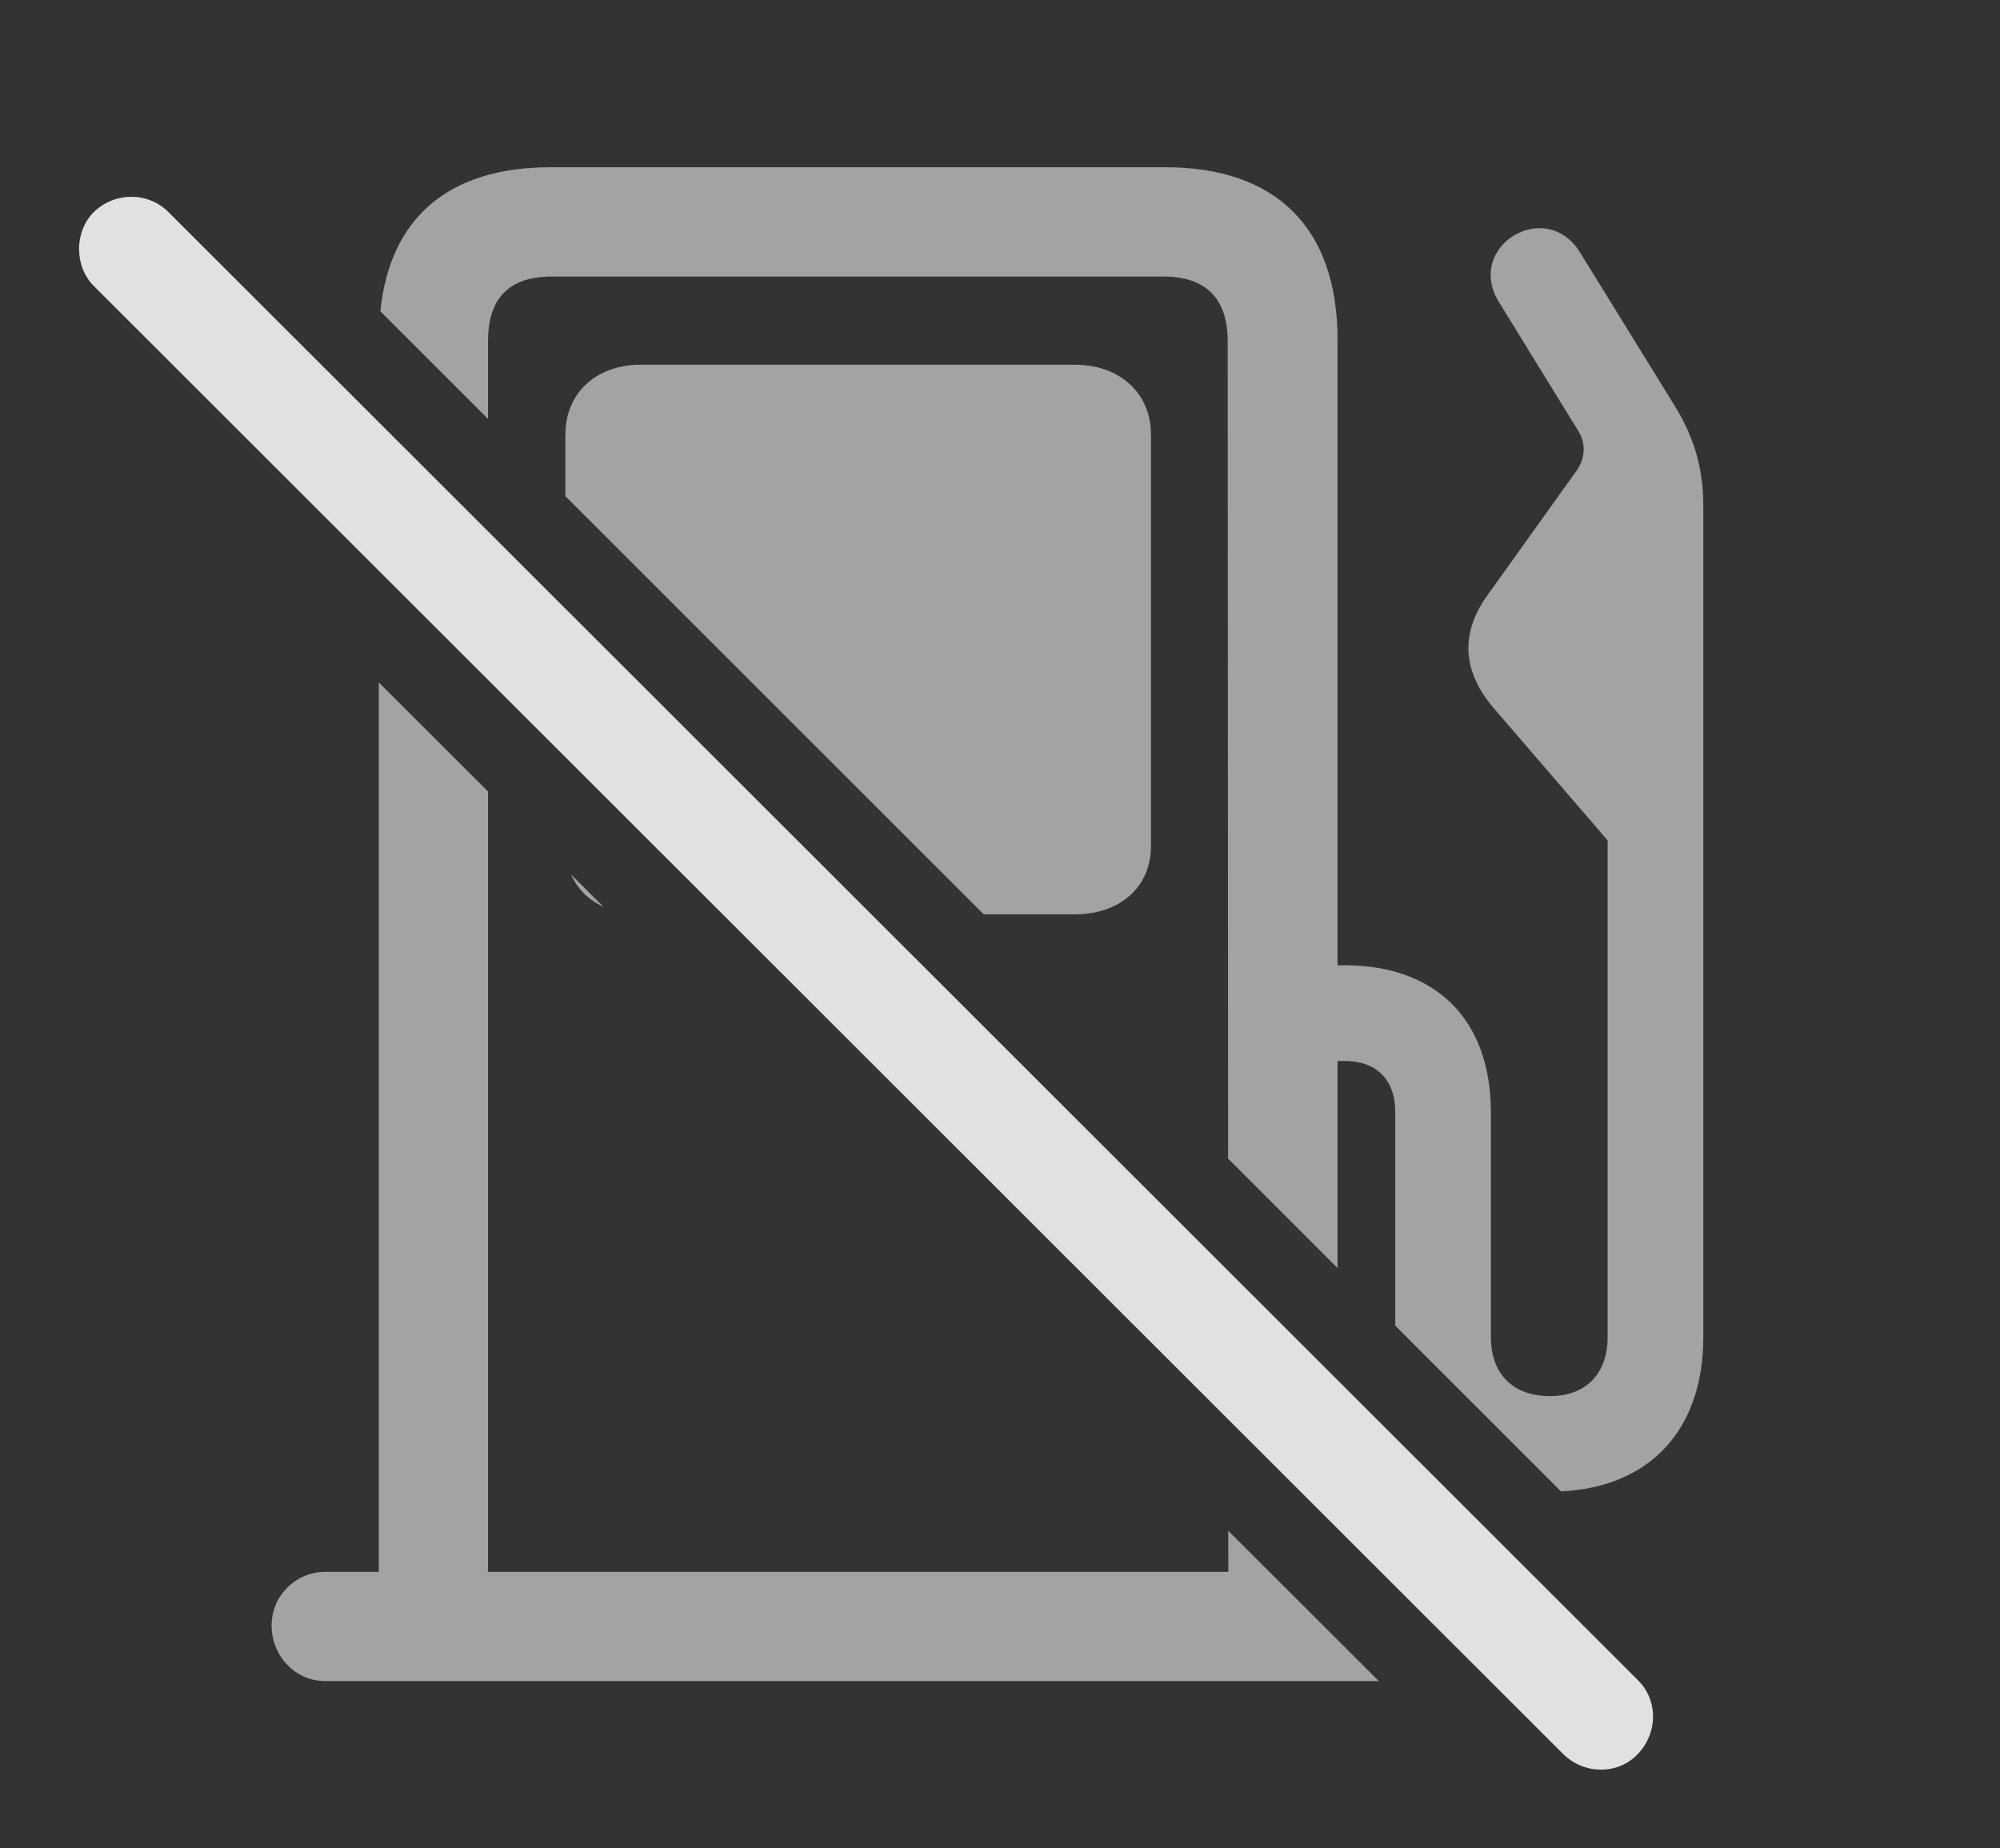 <?xml version="1.0" encoding="UTF-8"?>
<!--Generator: Apple Native CoreSVG 232.5-->
<!DOCTYPE svg
PUBLIC "-//W3C//DTD SVG 1.1//EN"
       "http://www.w3.org/Graphics/SVG/1.1/DTD/svg11.dtd">
<svg version="1.1" xmlns="http://www.w3.org/2000/svg" xmlns:xlink="http://www.w3.org/1999/xlink" width="28.784" height="26.602">
 <rect width="100%" height="100%" fill="#333333" stroke="none"/>
 <g>
  <rect height="26.602" opacity="0" width="28.784" x="0" y="0"/>
  <path d="M7.024 11.392L7.024 22.622L17.678 22.622L17.677 22.031L19.844 24.194L4.68 24.194C4.25 24.194 3.909 23.833 3.909 23.394C3.909 22.964 4.26 22.622 4.68 22.622L5.452 22.622L5.452 9.822ZM17.675 16.674L17.669 4.907C17.669 4.292 17.346 3.98 16.75 3.98L7.942 3.98C7.317 3.98 7.024 4.302 7.024 4.907L7.024 6.029L5.474 4.48C5.61 3.137 6.454 2.407 7.922 2.407L16.77 2.407C18.372 2.407 19.25 3.286 19.25 4.888L19.25 13.892L19.348 13.892C20.657 13.892 21.457 14.663 21.457 16.011L21.457 19.243C21.457 19.77 21.77 20.093 22.307 20.093C22.825 20.093 23.137 19.77 23.137 19.243L23.137 12.095L21.497 10.191C21.057 9.673 20.998 9.126 21.419 8.55L22.698 6.763C22.815 6.587 22.825 6.382 22.717 6.206L21.575 4.351C21.077 3.55 22.239 2.837 22.737 3.628L24.075 5.796C24.358 6.245 24.514 6.694 24.514 7.28L24.514 19.243C24.514 20.575 23.748 21.403 22.466 21.464L20.081 19.079L20.081 16.011C20.081 15.523 19.797 15.269 19.348 15.269L19.25 15.269L19.25 18.25ZM16.565 6.255L16.565 12.173C16.565 12.769 16.116 13.159 15.471 13.159L14.158 13.159L8.137 7.141L8.137 6.255C8.137 5.659 8.577 5.249 9.221 5.249L15.471 5.249C16.116 5.249 16.565 5.659 16.565 6.255ZM8.684 13.05C8.471 12.953 8.31 12.794 8.22 12.587Z" fill="#ffffff" fill-opacity="0.55"/>
  <path d="M22.502 25.249C22.805 25.542 23.284 25.542 23.567 25.249C23.86 24.946 23.87 24.468 23.567 24.175L2.424 3.052C2.131 2.759 1.653 2.759 1.35 3.052C1.067 3.335 1.067 3.833 1.35 4.116Z" fill="#ffffff" fill-opacity="0.85"/>
 </g>
</svg>
